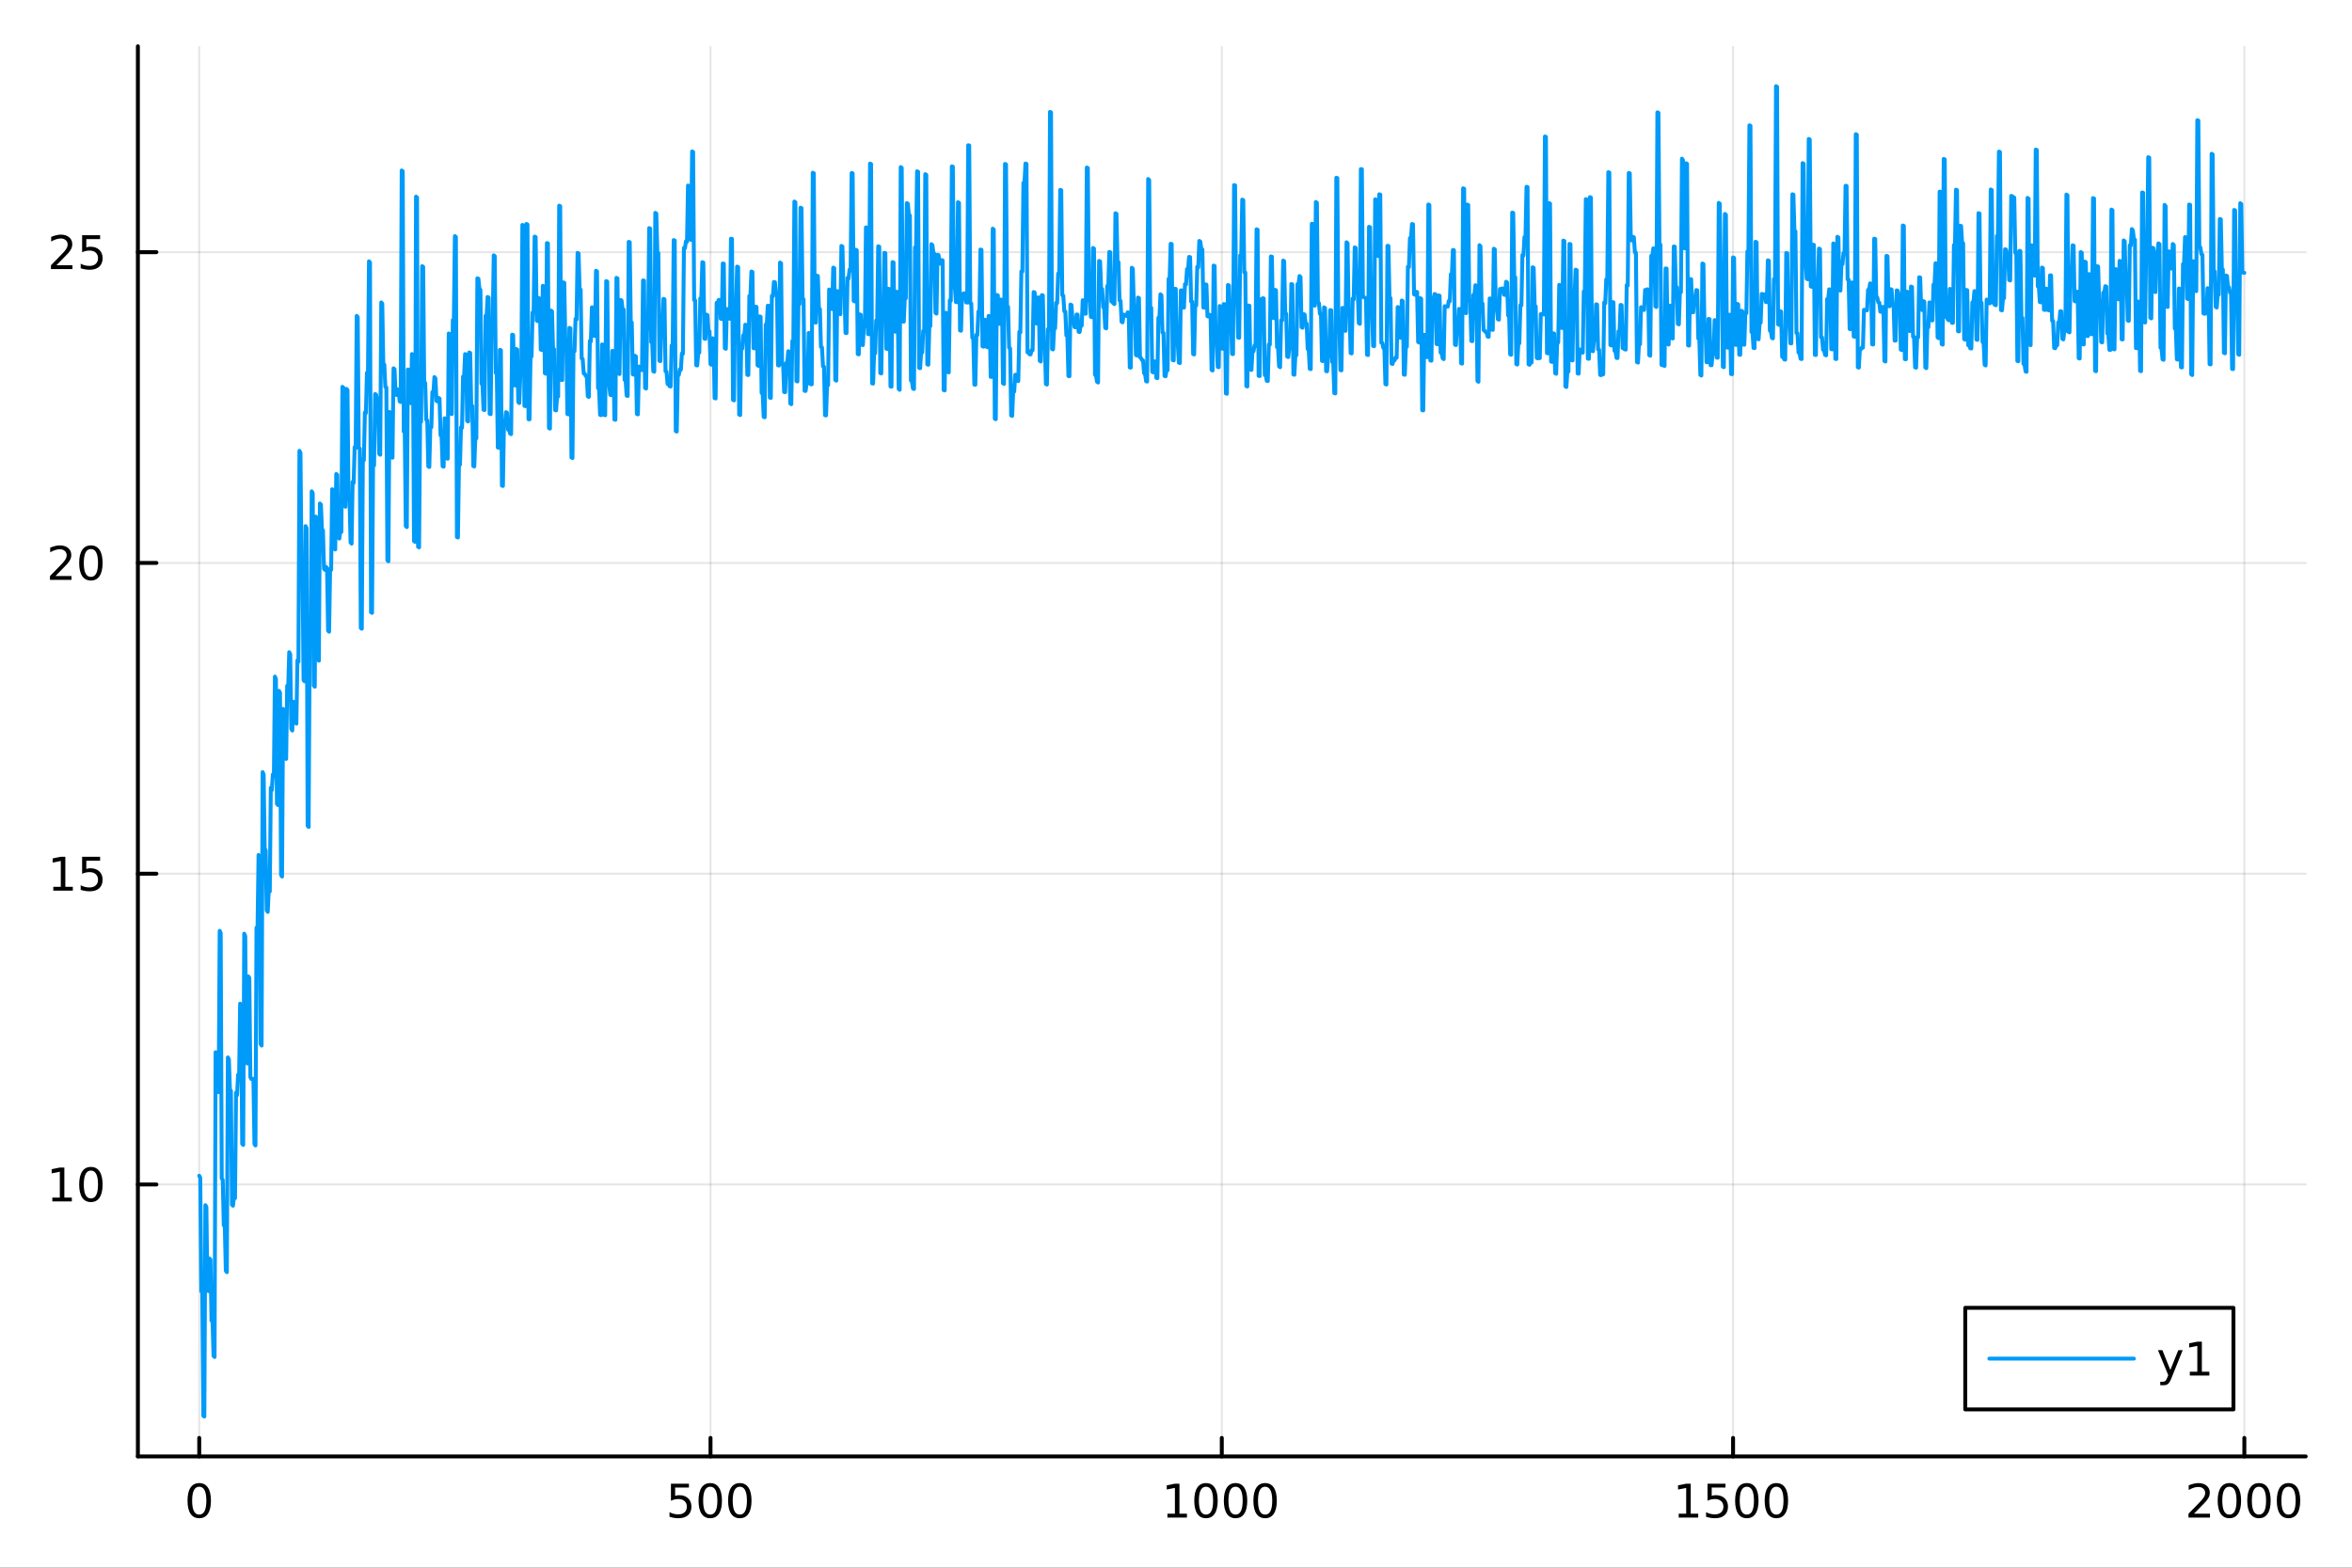 <?xml version="1.0" encoding="utf-8"?>
<svg xmlns="http://www.w3.org/2000/svg" xmlns:xlink="http://www.w3.org/1999/xlink" width="600" height="400" viewBox="0 0 2400 1600">
<rect x="0" y="0" width="2400" height="1600" fill="#333333" stroke="none"/>
<defs>
  <clipPath id="clip310">
    <rect x="0" y="0" width="2400" height="1600"/>
  </clipPath>
</defs>
<path clip-path="url(#clip310)" d="M0 1600 L2400 1600 L2400 0 L0 0  Z" fill="#ffffff" fill-rule="evenodd" fill-opacity="1"/>
<defs>
  <clipPath id="clip311">
    <rect x="480" y="0" width="1681" height="1600"/>
  </clipPath>
</defs>
<path clip-path="url(#clip310)" d="M140.696 1486.45 L2352.76 1486.45 L2352.76 47.244 L140.696 47.244  Z" fill="#ffffff" fill-rule="evenodd" fill-opacity="1"/>
<defs>
  <clipPath id="clip312">
    <rect x="140" y="47" width="2213" height="1440"/>
  </clipPath>
</defs>
<polyline clip-path="url(#clip312)" style="stroke:#000000; stroke-linecap:round; stroke-linejoin:round; stroke-width:2; stroke-opacity:0.1; fill:none" points="203.301,1486.45 203.301,47.244 "/>
<polyline clip-path="url(#clip312)" style="stroke:#000000; stroke-linecap:round; stroke-linejoin:round; stroke-width:2; stroke-opacity:0.1; fill:none" points="725.013,1486.45 725.013,47.244 "/>
<polyline clip-path="url(#clip312)" style="stroke:#000000; stroke-linecap:round; stroke-linejoin:round; stroke-width:2; stroke-opacity:0.1; fill:none" points="1246.73,1486.45 1246.73,47.244 "/>
<polyline clip-path="url(#clip312)" style="stroke:#000000; stroke-linecap:round; stroke-linejoin:round; stroke-width:2; stroke-opacity:0.1; fill:none" points="1768.44,1486.45 1768.44,47.244 "/>
<polyline clip-path="url(#clip312)" style="stroke:#000000; stroke-linecap:round; stroke-linejoin:round; stroke-width:2; stroke-opacity:0.1; fill:none" points="2290.15,1486.45 2290.15,47.244 "/>
<polyline clip-path="url(#clip310)" style="stroke:#000000; stroke-linecap:round; stroke-linejoin:round; stroke-width:4; stroke-opacity:1; fill:none" points="140.696,1486.45 2352.76,1486.45 "/>
<polyline clip-path="url(#clip310)" style="stroke:#000000; stroke-linecap:round; stroke-linejoin:round; stroke-width:4; stroke-opacity:1; fill:none" points="203.301,1486.45 203.301,1467.55 "/>
<polyline clip-path="url(#clip310)" style="stroke:#000000; stroke-linecap:round; stroke-linejoin:round; stroke-width:4; stroke-opacity:1; fill:none" points="725.013,1486.45 725.013,1467.55 "/>
<polyline clip-path="url(#clip310)" style="stroke:#000000; stroke-linecap:round; stroke-linejoin:round; stroke-width:4; stroke-opacity:1; fill:none" points="1246.73,1486.45 1246.73,1467.55 "/>
<polyline clip-path="url(#clip310)" style="stroke:#000000; stroke-linecap:round; stroke-linejoin:round; stroke-width:4; stroke-opacity:1; fill:none" points="1768.44,1486.45 1768.44,1467.55 "/>
<polyline clip-path="url(#clip310)" style="stroke:#000000; stroke-linecap:round; stroke-linejoin:round; stroke-width:4; stroke-opacity:1; fill:none" points="2290.15,1486.45 2290.15,1467.55 "/>
<path clip-path="url(#clip310)" d="M203.301 1517.37 Q199.69 1517.37 197.861 1520.93 Q196.056 1524.47 196.056 1531.6 Q196.056 1538.71 197.861 1542.27 Q199.69 1545.82 203.301 1545.82 Q206.935 1545.82 208.741 1542.27 Q210.57 1538.71 210.57 1531.6 Q210.57 1524.47 208.741 1520.93 Q206.935 1517.37 203.301 1517.37 M203.301 1513.66 Q209.111 1513.66 212.167 1518.27 Q215.245 1522.85 215.245 1531.6 Q215.245 1540.33 212.167 1544.94 Q209.111 1549.52 203.301 1549.52 Q197.491 1549.52 194.412 1544.94 Q191.357 1540.33 191.357 1531.6 Q191.357 1522.85 194.412 1518.27 Q197.491 1513.66 203.301 1513.66 Z" fill="#000000" fill-rule="nonzero" fill-opacity="1" /><path clip-path="url(#clip310)" d="M684.632 1514.29 L702.988 1514.29 L702.988 1518.22 L688.914 1518.22 L688.914 1526.7 Q689.933 1526.35 690.951 1526.19 Q691.97 1526 692.988 1526 Q698.775 1526 702.155 1529.17 Q705.534 1532.34 705.534 1537.76 Q705.534 1543.34 702.062 1546.44 Q698.59 1549.52 692.27 1549.52 Q690.095 1549.52 687.826 1549.15 Q685.581 1548.78 683.173 1548.04 L683.173 1543.34 Q685.257 1544.47 687.479 1545.03 Q689.701 1545.58 692.178 1545.58 Q696.183 1545.58 698.52 1543.48 Q700.858 1541.37 700.858 1537.76 Q700.858 1534.15 698.52 1532.04 Q696.183 1529.94 692.178 1529.94 Q690.303 1529.94 688.428 1530.35 Q686.576 1530.77 684.632 1531.65 L684.632 1514.29 Z" fill="#000000" fill-rule="nonzero" fill-opacity="1" /><path clip-path="url(#clip310)" d="M724.747 1517.37 Q721.136 1517.37 719.307 1520.93 Q717.502 1524.47 717.502 1531.6 Q717.502 1538.71 719.307 1542.27 Q721.136 1545.82 724.747 1545.82 Q728.381 1545.82 730.187 1542.27 Q732.016 1538.71 732.016 1531.6 Q732.016 1524.47 730.187 1520.93 Q728.381 1517.37 724.747 1517.37 M724.747 1513.66 Q730.557 1513.66 733.613 1518.27 Q736.692 1522.85 736.692 1531.6 Q736.692 1540.33 733.613 1544.94 Q730.557 1549.52 724.747 1549.52 Q718.937 1549.52 715.858 1544.94 Q712.803 1540.33 712.803 1531.6 Q712.803 1522.85 715.858 1518.27 Q718.937 1513.66 724.747 1513.66 Z" fill="#000000" fill-rule="nonzero" fill-opacity="1" /><path clip-path="url(#clip310)" d="M754.909 1517.37 Q751.298 1517.37 749.469 1520.93 Q747.664 1524.47 747.664 1531.6 Q747.664 1538.71 749.469 1542.27 Q751.298 1545.82 754.909 1545.82 Q758.543 1545.82 760.349 1542.27 Q762.178 1538.71 762.178 1531.6 Q762.178 1524.47 760.349 1520.93 Q758.543 1517.37 754.909 1517.37 M754.909 1513.66 Q760.719 1513.66 763.775 1518.27 Q766.853 1522.85 766.853 1531.6 Q766.853 1540.33 763.775 1544.94 Q760.719 1549.52 754.909 1549.52 Q749.099 1549.52 746.02 1544.94 Q742.965 1540.33 742.965 1531.6 Q742.965 1522.85 746.02 1518.27 Q749.099 1513.66 754.909 1513.66 Z" fill="#000000" fill-rule="nonzero" fill-opacity="1" /><path clip-path="url(#clip310)" d="M1191.25 1544.91 L1198.89 1544.91 L1198.89 1518.55 L1190.58 1520.21 L1190.58 1515.95 L1198.84 1514.29 L1203.52 1514.29 L1203.52 1544.91 L1211.16 1544.91 L1211.16 1548.85 L1191.25 1548.85 L1191.25 1544.91 Z" fill="#000000" fill-rule="nonzero" fill-opacity="1" /><path clip-path="url(#clip310)" d="M1230.6 1517.37 Q1226.99 1517.37 1225.16 1520.93 Q1223.36 1524.47 1223.36 1531.6 Q1223.36 1538.71 1225.16 1542.27 Q1226.99 1545.82 1230.6 1545.82 Q1234.24 1545.82 1236.04 1542.27 Q1237.87 1538.71 1237.87 1531.6 Q1237.87 1524.47 1236.04 1520.93 Q1234.24 1517.37 1230.6 1517.37 M1230.6 1513.66 Q1236.41 1513.66 1239.47 1518.27 Q1242.55 1522.85 1242.55 1531.6 Q1242.55 1540.33 1239.47 1544.94 Q1236.41 1549.52 1230.6 1549.52 Q1224.79 1549.52 1221.71 1544.94 Q1218.66 1540.33 1218.66 1531.6 Q1218.66 1522.85 1221.71 1518.27 Q1224.79 1513.66 1230.6 1513.66 Z" fill="#000000" fill-rule="nonzero" fill-opacity="1" /><path clip-path="url(#clip310)" d="M1260.77 1517.37 Q1257.15 1517.37 1255.33 1520.93 Q1253.52 1524.47 1253.52 1531.6 Q1253.52 1538.71 1255.33 1542.27 Q1257.15 1545.82 1260.77 1545.82 Q1264.4 1545.82 1266.2 1542.27 Q1268.03 1538.71 1268.03 1531.6 Q1268.03 1524.47 1266.2 1520.93 Q1264.4 1517.37 1260.77 1517.37 M1260.77 1513.66 Q1266.58 1513.66 1269.63 1518.27 Q1272.71 1522.85 1272.71 1531.6 Q1272.71 1540.33 1269.63 1544.94 Q1266.58 1549.52 1260.77 1549.52 Q1254.95 1549.52 1251.88 1544.94 Q1248.82 1540.33 1248.82 1531.6 Q1248.82 1522.85 1251.88 1518.27 Q1254.95 1513.66 1260.77 1513.66 Z" fill="#000000" fill-rule="nonzero" fill-opacity="1" /><path clip-path="url(#clip310)" d="M1290.93 1517.37 Q1287.32 1517.37 1285.49 1520.93 Q1283.68 1524.47 1283.68 1531.6 Q1283.68 1538.71 1285.49 1542.27 Q1287.32 1545.82 1290.93 1545.82 Q1294.56 1545.82 1296.37 1542.27 Q1298.2 1538.71 1298.2 1531.6 Q1298.2 1524.47 1296.37 1520.93 Q1294.56 1517.37 1290.93 1517.37 M1290.93 1513.66 Q1296.74 1513.66 1299.79 1518.27 Q1302.87 1522.85 1302.87 1531.6 Q1302.87 1540.33 1299.79 1544.94 Q1296.74 1549.52 1290.93 1549.52 Q1285.12 1549.52 1282.04 1544.94 Q1278.98 1540.33 1278.98 1531.6 Q1278.98 1522.85 1282.04 1518.27 Q1285.12 1513.66 1290.93 1513.66 Z" fill="#000000" fill-rule="nonzero" fill-opacity="1" /><path clip-path="url(#clip310)" d="M1712.96 1544.91 L1720.6 1544.91 L1720.6 1518.55 L1712.29 1520.21 L1712.29 1515.95 L1720.56 1514.29 L1725.23 1514.29 L1725.23 1544.91 L1732.87 1544.91 L1732.87 1548.85 L1712.96 1548.85 L1712.96 1544.91 Z" fill="#000000" fill-rule="nonzero" fill-opacity="1" /><path clip-path="url(#clip310)" d="M1742.36 1514.29 L1760.72 1514.29 L1760.72 1518.22 L1746.64 1518.22 L1746.64 1526.7 Q1747.66 1526.35 1748.68 1526.19 Q1749.7 1526 1750.72 1526 Q1756.51 1526 1759.88 1529.17 Q1763.26 1532.34 1763.26 1537.76 Q1763.26 1543.34 1759.79 1546.44 Q1756.32 1549.52 1750 1549.52 Q1747.82 1549.52 1745.56 1549.15 Q1743.31 1548.78 1740.9 1548.04 L1740.9 1543.34 Q1742.99 1544.47 1745.21 1545.03 Q1747.43 1545.58 1749.91 1545.58 Q1753.91 1545.58 1756.25 1543.48 Q1758.59 1541.37 1758.59 1537.76 Q1758.59 1534.15 1756.25 1532.04 Q1753.91 1529.94 1749.91 1529.94 Q1748.03 1529.94 1746.16 1530.35 Q1744.31 1530.77 1742.36 1531.65 L1742.36 1514.29 Z" fill="#000000" fill-rule="nonzero" fill-opacity="1" /><path clip-path="url(#clip310)" d="M1782.48 1517.37 Q1778.87 1517.37 1777.04 1520.93 Q1775.23 1524.47 1775.23 1531.6 Q1775.23 1538.71 1777.04 1542.27 Q1778.87 1545.82 1782.48 1545.82 Q1786.11 1545.82 1787.92 1542.27 Q1789.75 1538.71 1789.75 1531.6 Q1789.75 1524.47 1787.92 1520.93 Q1786.11 1517.37 1782.48 1517.37 M1782.48 1513.66 Q1788.29 1513.66 1791.34 1518.27 Q1794.42 1522.85 1794.42 1531.6 Q1794.42 1540.33 1791.34 1544.94 Q1788.29 1549.52 1782.48 1549.52 Q1776.67 1549.52 1773.59 1544.94 Q1770.53 1540.33 1770.53 1531.6 Q1770.53 1522.85 1773.59 1518.27 Q1776.67 1513.66 1782.48 1513.66 Z" fill="#000000" fill-rule="nonzero" fill-opacity="1" /><path clip-path="url(#clip310)" d="M1812.64 1517.37 Q1809.03 1517.37 1807.2 1520.93 Q1805.39 1524.47 1805.39 1531.6 Q1805.39 1538.71 1807.2 1542.27 Q1809.03 1545.82 1812.64 1545.82 Q1816.27 1545.82 1818.08 1542.27 Q1819.91 1538.71 1819.91 1531.6 Q1819.91 1524.47 1818.08 1520.93 Q1816.27 1517.37 1812.64 1517.37 M1812.64 1513.66 Q1818.45 1513.66 1821.5 1518.27 Q1824.58 1522.85 1824.58 1531.6 Q1824.58 1540.33 1821.5 1544.94 Q1818.45 1549.52 1812.64 1549.52 Q1806.83 1549.52 1803.75 1544.94 Q1800.69 1540.33 1800.69 1531.6 Q1800.69 1522.85 1803.75 1518.27 Q1806.83 1513.66 1812.64 1513.66 Z" fill="#000000" fill-rule="nonzero" fill-opacity="1" /><path clip-path="url(#clip310)" d="M2238.76 1544.91 L2255.08 1544.91 L2255.08 1548.85 L2233.14 1548.85 L2233.14 1544.91 Q2235.8 1542.16 2240.38 1537.53 Q2244.99 1532.88 2246.17 1531.53 Q2248.41 1529.01 2249.29 1527.27 Q2250.2 1525.51 2250.2 1523.82 Q2250.2 1521.07 2248.25 1519.33 Q2246.33 1517.6 2243.23 1517.6 Q2241.03 1517.6 2238.58 1518.36 Q2236.15 1519.13 2233.37 1520.68 L2233.37 1515.95 Q2236.19 1514.82 2238.65 1514.24 Q2241.1 1513.66 2243.14 1513.66 Q2248.51 1513.66 2251.7 1516.35 Q2254.9 1519.03 2254.9 1523.52 Q2254.9 1525.65 2254.09 1527.57 Q2253.3 1529.47 2251.19 1532.07 Q2250.61 1532.74 2247.51 1535.95 Q2244.41 1539.15 2238.76 1544.91 Z" fill="#000000" fill-rule="nonzero" fill-opacity="1" /><path clip-path="url(#clip310)" d="M2274.9 1517.37 Q2271.28 1517.37 2269.46 1520.93 Q2267.65 1524.47 2267.65 1531.6 Q2267.65 1538.71 2269.46 1542.27 Q2271.28 1545.82 2274.9 1545.82 Q2278.53 1545.82 2280.34 1542.27 Q2282.16 1538.71 2282.16 1531.6 Q2282.16 1524.47 2280.34 1520.93 Q2278.53 1517.37 2274.9 1517.37 M2274.9 1513.66 Q2280.71 1513.66 2283.76 1518.27 Q2286.84 1522.85 2286.84 1531.6 Q2286.84 1540.33 2283.76 1544.94 Q2280.71 1549.52 2274.9 1549.52 Q2269.09 1549.52 2266.01 1544.94 Q2262.95 1540.33 2262.95 1531.6 Q2262.95 1522.85 2266.01 1518.27 Q2269.09 1513.66 2274.9 1513.66 Z" fill="#000000" fill-rule="nonzero" fill-opacity="1" /><path clip-path="url(#clip310)" d="M2305.06 1517.37 Q2301.45 1517.37 2299.62 1520.93 Q2297.81 1524.47 2297.81 1531.6 Q2297.81 1538.71 2299.62 1542.27 Q2301.45 1545.82 2305.06 1545.82 Q2308.69 1545.82 2310.5 1542.27 Q2312.33 1538.71 2312.33 1531.6 Q2312.33 1524.47 2310.5 1520.93 Q2308.69 1517.37 2305.06 1517.37 M2305.06 1513.66 Q2310.87 1513.66 2313.92 1518.27 Q2317 1522.85 2317 1531.6 Q2317 1540.33 2313.92 1544.94 Q2310.87 1549.52 2305.06 1549.52 Q2299.25 1549.52 2296.17 1544.94 Q2293.11 1540.33 2293.11 1531.6 Q2293.11 1522.85 2296.17 1518.27 Q2299.25 1513.66 2305.06 1513.66 Z" fill="#000000" fill-rule="nonzero" fill-opacity="1" /><path clip-path="url(#clip310)" d="M2335.22 1517.37 Q2331.61 1517.37 2329.78 1520.93 Q2327.97 1524.47 2327.97 1531.6 Q2327.97 1538.71 2329.78 1542.27 Q2331.61 1545.82 2335.22 1545.82 Q2338.85 1545.82 2340.66 1542.27 Q2342.49 1538.71 2342.49 1531.6 Q2342.49 1524.47 2340.66 1520.93 Q2338.85 1517.37 2335.22 1517.37 M2335.22 1513.66 Q2341.03 1513.66 2344.09 1518.27 Q2347.16 1522.85 2347.16 1531.6 Q2347.16 1540.33 2344.09 1544.94 Q2341.03 1549.52 2335.22 1549.52 Q2329.41 1549.52 2326.33 1544.94 Q2323.28 1540.33 2323.28 1531.6 Q2323.28 1522.85 2326.33 1518.27 Q2329.41 1513.66 2335.22 1513.66 Z" fill="#000000" fill-rule="nonzero" fill-opacity="1" /><polyline clip-path="url(#clip312)" style="stroke:#000000; stroke-linecap:round; stroke-linejoin:round; stroke-width:2; stroke-opacity:0.1; fill:none" points="140.696,1208.9 2352.76,1208.9 "/>
<polyline clip-path="url(#clip312)" style="stroke:#000000; stroke-linecap:round; stroke-linejoin:round; stroke-width:2; stroke-opacity:0.1; fill:none" points="140.696,891.718 2352.76,891.718 "/>
<polyline clip-path="url(#clip312)" style="stroke:#000000; stroke-linecap:round; stroke-linejoin:round; stroke-width:2; stroke-opacity:0.1; fill:none" points="140.696,574.541 2352.76,574.541 "/>
<polyline clip-path="url(#clip312)" style="stroke:#000000; stroke-linecap:round; stroke-linejoin:round; stroke-width:2; stroke-opacity:0.1; fill:none" points="140.696,257.363 2352.76,257.363 "/>
<polyline clip-path="url(#clip310)" style="stroke:#000000; stroke-linecap:round; stroke-linejoin:round; stroke-width:4; stroke-opacity:1; fill:none" points="140.696,1486.45 140.696,47.244 "/>
<polyline clip-path="url(#clip310)" style="stroke:#000000; stroke-linecap:round; stroke-linejoin:round; stroke-width:4; stroke-opacity:1; fill:none" points="140.696,1208.9 159.593,1208.9 "/>
<polyline clip-path="url(#clip310)" style="stroke:#000000; stroke-linecap:round; stroke-linejoin:round; stroke-width:4; stroke-opacity:1; fill:none" points="140.696,891.718 159.593,891.718 "/>
<polyline clip-path="url(#clip310)" style="stroke:#000000; stroke-linecap:round; stroke-linejoin:round; stroke-width:4; stroke-opacity:1; fill:none" points="140.696,574.541 159.593,574.541 "/>
<polyline clip-path="url(#clip310)" style="stroke:#000000; stroke-linecap:round; stroke-linejoin:round; stroke-width:4; stroke-opacity:1; fill:none" points="140.696,257.363 159.593,257.363 "/>
<path clip-path="url(#clip310)" d="M53.4 1222.24 L61.038 1222.24 L61.038 1195.88 L52.728 1197.54 L52.728 1193.28 L60.992 1191.62 L65.668 1191.62 L65.668 1222.24 L73.307 1222.24 L73.307 1226.18 L53.4 1226.18 L53.4 1222.24 Z" fill="#000000" fill-rule="nonzero" fill-opacity="1" /><path clip-path="url(#clip310)" d="M92.751 1194.7 Q89.14 1194.7 87.311 1198.26 Q85.506 1201.8 85.506 1208.93 Q85.506 1216.04 87.311 1219.6 Q89.14 1223.14 92.751 1223.14 Q96.385 1223.14 98.191 1219.6 Q100.02 1216.04 100.02 1208.93 Q100.02 1201.8 98.191 1198.26 Q96.385 1194.7 92.751 1194.7 M92.751 1190.99 Q98.561 1190.99 101.617 1195.6 Q104.696 1200.18 104.696 1208.93 Q104.696 1217.66 101.617 1222.26 Q98.561 1226.85 92.751 1226.85 Q86.941 1226.85 83.862 1222.26 Q80.807 1217.66 80.807 1208.93 Q80.807 1200.18 83.862 1195.6 Q86.941 1190.99 92.751 1190.99 Z" fill="#000000" fill-rule="nonzero" fill-opacity="1" /><path clip-path="url(#clip310)" d="M54.395 905.063 L62.034 905.063 L62.034 878.698 L53.724 880.364 L53.724 876.105 L61.987 874.438 L66.663 874.438 L66.663 905.063 L74.302 905.063 L74.302 908.998 L54.395 908.998 L54.395 905.063 Z" fill="#000000" fill-rule="nonzero" fill-opacity="1" /><path clip-path="url(#clip310)" d="M83.793 874.438 L102.149 874.438 L102.149 878.374 L88.075 878.374 L88.075 886.846 Q89.094 886.499 90.112 886.337 Q91.131 886.151 92.149 886.151 Q97.936 886.151 101.316 889.323 Q104.696 892.494 104.696 897.911 Q104.696 903.489 101.223 906.591 Q97.751 909.67 91.432 909.67 Q89.256 909.67 86.987 909.299 Q84.742 908.929 82.335 908.188 L82.335 903.489 Q84.418 904.623 86.64 905.179 Q88.862 905.735 91.339 905.735 Q95.344 905.735 97.682 903.628 Q100.02 901.522 100.02 897.911 Q100.02 894.299 97.682 892.193 Q95.344 890.087 91.339 890.087 Q89.464 890.087 87.589 890.503 Q85.737 890.92 83.793 891.799 L83.793 874.438 Z" fill="#000000" fill-rule="nonzero" fill-opacity="1" /><path clip-path="url(#clip310)" d="M56.617 587.885 L72.936 587.885 L72.936 591.821 L50.992 591.821 L50.992 587.885 Q53.654 585.131 58.237 580.501 Q62.844 575.848 64.025 574.506 Q66.27 571.983 67.149 570.247 Q68.052 568.487 68.052 566.798 Q68.052 564.043 66.108 562.307 Q64.186 560.571 61.085 560.571 Q58.886 560.571 56.432 561.335 Q54.001 562.098 51.224 563.649 L51.224 558.927 Q54.048 557.793 56.501 557.214 Q58.955 556.636 60.992 556.636 Q66.362 556.636 69.557 559.321 Q72.751 562.006 72.751 566.497 Q72.751 568.626 71.941 570.547 Q71.154 572.446 69.048 575.038 Q68.469 575.709 65.367 578.927 Q62.265 582.122 56.617 587.885 Z" fill="#000000" fill-rule="nonzero" fill-opacity="1" /><path clip-path="url(#clip310)" d="M92.751 560.339 Q89.14 560.339 87.311 563.904 Q85.506 567.446 85.506 574.575 Q85.506 581.682 87.311 585.246 Q89.14 588.788 92.751 588.788 Q96.385 588.788 98.191 585.246 Q100.02 581.682 100.02 574.575 Q100.02 567.446 98.191 563.904 Q96.385 560.339 92.751 560.339 M92.751 556.636 Q98.561 556.636 101.617 561.242 Q104.696 565.825 104.696 574.575 Q104.696 583.302 101.617 587.909 Q98.561 592.492 92.751 592.492 Q86.941 592.492 83.862 587.909 Q80.807 583.302 80.807 574.575 Q80.807 565.825 83.862 561.242 Q86.941 556.636 92.751 556.636 Z" fill="#000000" fill-rule="nonzero" fill-opacity="1" /><path clip-path="url(#clip310)" d="M57.612 270.707 L73.932 270.707 L73.932 274.643 L51.987 274.643 L51.987 270.707 Q54.65 267.953 59.233 263.323 Q63.839 258.67 65.02 257.328 Q67.265 254.805 68.145 253.069 Q69.048 251.309 69.048 249.62 Q69.048 246.865 67.103 245.129 Q65.182 243.393 62.08 243.393 Q59.881 243.393 57.427 244.157 Q54.997 244.921 52.219 246.471 L52.219 241.749 Q55.043 240.615 57.497 240.036 Q59.95 239.458 61.987 239.458 Q67.358 239.458 70.552 242.143 Q73.747 244.828 73.747 249.319 Q73.747 251.448 72.936 253.37 Q72.149 255.268 70.043 257.86 Q69.464 258.532 66.362 261.749 Q63.261 264.944 57.612 270.707 Z" fill="#000000" fill-rule="nonzero" fill-opacity="1" /><path clip-path="url(#clip310)" d="M83.793 240.083 L102.149 240.083 L102.149 244.018 L88.075 244.018 L88.075 252.49 Q89.094 252.143 90.112 251.981 Q91.131 251.795 92.149 251.795 Q97.936 251.795 101.316 254.967 Q104.696 258.138 104.696 263.555 Q104.696 269.133 101.223 272.235 Q97.751 275.314 91.432 275.314 Q89.256 275.314 86.987 274.944 Q84.742 274.573 82.335 273.832 L82.335 269.133 Q84.418 270.268 86.64 270.823 Q88.862 271.379 91.339 271.379 Q95.344 271.379 97.682 269.272 Q100.02 267.166 100.02 263.555 Q100.02 259.944 97.682 257.837 Q95.344 255.731 91.339 255.731 Q89.464 255.731 87.589 256.147 Q85.737 256.564 83.793 257.444 L83.793 240.083 Z" fill="#000000" fill-rule="nonzero" fill-opacity="1" /><polyline clip-path="url(#clip312)" style="stroke:#009af9; stroke-linecap:round; stroke-linejoin:round; stroke-width:4; stroke-opacity:1; fill:none" points="203.301,1200.02 204.344,1202.04 205.388,1317.87 206.431,1318.82 207.475,1445.04 208.518,1445.72 209.562,1230.06 210.605,1231.71 211.648,1316.83 212.692,1317.78 213.735,1284.42 214.779,1285.65 215.822,1347.81 216.866,1348.74 217.909,1383.85 218.952,1384.94 219.996,1073.92 221.039,1076.25 222.083,1112.79 223.126,1114.74 224.17,950.062 225.213,952.401 226.256,1202.71 227.3,1204.25 228.343,1250.6 229.387,1251.59 230.43,1296.95 231.473,1298.38 232.517,1079.23 233.56,1081.1 234.604,1111.76 235.647,1113.35 236.691,1229.49 237.734,1230.55 238.777,1221.26 239.821,1222.86 240.864,1115.07 241.908,1117.59 242.951,1096.97 243.995,1098.95 245.038,1024.34 246.081,1026.69 247.125,1167.38 248.168,1168.53 249.212,952.958 250.255,955.529 251.299,1083.31 252.342,1085.44 253.385,996.514 254.429,998.239 255.472,1099.46 256.516,1101.27 257.559,1100.91 258.603,1102.58 259.646,1167.65 260.689,1169.09 261.733,946.806 262.776,948.731 263.82,872.628 264.863,874.741 265.907,1065.53 266.95,1067.05 267.993,788.023 269.037,790.636 270.08,865.633 271.124,867.948 272.167,929.241 273.21,930.689 274.254,908.156 275.297,909.848 276.341,803.999 277.384,806.441 278.428,790.398 279.471,792.376 280.514,690.575 281.558,693.039 282.601,820.269 283.645,821.664 284.688,705.147 285.732,707.041 286.775,892.961 287.818,894.59 288.862,723.534 289.905,725.447 290.949,772.97 291.992,774.545 293.036,699.854 294.079,701.652 295.122,665.64 296.166,667.776 297.209,743.683 298.253,745.584 299.296,716.161 300.34,717.553 301.383,737.013 302.426,738.593 303.47,673.943 304.513,675.489 305.557,460.121 306.6,462.054 307.643,571.849 308.687,573.855 309.73,693.929 310.774,695.346 311.817,536.997 312.861,538.925 313.904,842.755 314.947,844.011 315.991,653.068 317.034,654.333 318.078,501.461 319.121,503.433 320.165,699.664 321.208,700.883 322.251,527.305 323.295,528.72 324.338,672.682 325.382,674.311 326.425,513.889 327.469,515.041 328.512,540.155 329.555,541.355 330.599,580.477 331.642,581.639 332.686,578.546 333.729,579.915 334.773,643.587 335.816,644.738 336.859,580.698 337.903,581.591 338.946,499.354 339.99,500.166 341.033,559.937 342.077,560.796 343.12,483.78 344.163,484.758 345.207,548.363 346.25,549.667 347.294,542.224 348.337,542.92 349.38,394.815 350.424,395.78 351.467,516.349 352.511,517.224 353.554,396.895 354.598,398.139 355.641,509.869 356.684,510.709 357.728,553.662 358.771,554.85 359.815,491.868 360.858,492.904 361.902,456.237 362.945,457.361 363.988,322.408 365.032,323.665 366.075,457.066 367.119,457.868 368.162,641.019 369.206,641.695 370.249,468.664 371.292,469.741 372.336,420.892 373.379,421.511 374.423,380.443 375.466,381.399 376.51,266.711 377.553,267.921 378.596,624.831 379.64,625.48 380.683,474.229 381.727,474.923 382.77,402.138 383.813,402.831 384.857,408.059 385.9,408.99 386.944,463.22 387.987,464.129 389.031,308.657 390.074,309.881 391.117,370.794 392.161,372.123 393.204,394.883 394.248,395.449 395.291,571.93 396.335,572.862 397.378,420.48 398.421,421.976 399.465,466.646 400.508,467.116 401.552,375.912 402.595,376.724 403.639,402.699 404.682,403.065 405.725,397.334 406.769,398.073 407.812,409.633 408.856,410.256 409.899,173.989 410.943,174.809 411.986,440.354 413.029,441.32 414.073,536.926 415.116,537.981 416.16,377.108 417.203,377.599 418.247,410.867 419.29,411.555 420.333,361.35 421.377,362.015 422.42,552.145 423.464,552.986 424.507,200.705 425.55,201.568 426.594,557.981 427.637,558.658 428.681,430.029 429.724,430.406 430.768,271.657 431.811,272.354 432.854,390.41 433.898,390.884 434.941,428.435 435.985,429.119 437.028,475.953 438.072,476.629 439.115,435.656 440.158,436.096 441.202,400.242 442.245,401.009 443.289,384.842 444.332,386.263 445.376,409.102 446.419,409.653 447.462,406.141 448.506,406.796 449.549,444.306 450.593,444.923 451.636,475.842 452.68,476.273 453.723,426.903 454.766,427.419 455.81,467.649 456.853,468.187 457.897,340.362 458.94,341.03 459.984,422.061 461.027,422.614 462.07,326.675 463.114,327.351 464.157,241.024 465.201,241.826 466.244,548.081 467.287,548.586 468.331,473.829 469.374,474.28 470.418,436.083 471.461,436.571 472.505,384.243 473.548,384.822 474.591,361.397 475.635,361.928 476.678,429.555 477.722,430.167 478.765,359.756 479.809,360.244 480.852,414.02 481.895,414.328 482.939,475.667 483.982,476.074 485.026,446.563 486.069,447.431 487.113,284.064 488.156,284.452 489.199,294.617 490.243,295.898 491.286,391.645 492.33,392.081 493.373,418.15 494.417,418.526 495.46,322.221 496.503,323.423 497.547,303.101 498.59,303.643 499.634,422.298 500.677,422.693 501.72,326.059 502.764,326.955 503.807,260.596 504.851,261.371 505.894,380.566 506.938,380.891 507.981,456.766 509.024,457.035 510.068,357.072 511.111,357.4 512.155,495.632 513.198,495.967 514.242,431.985 515.285,432.594 516.328,420.646 517.372,421.341 518.415,438.498 519.459,438.978 520.502,442.491 521.546,443.108 522.589,341.588 523.632,341.919 524.676,392.958 525.719,393.476 526.763,356.2 527.806,356.756 528.85,410.226 529.893,411.355 530.936,382.331 531.98,383.132 533.023,229.567 534.067,230.018 535.11,414.156 536.154,414.581 537.197,228.555 538.24,229.108 539.284,427.858 540.327,428.005 541.371,363.322 542.414,363.854 543.457,318.932 544.501,319.215 545.544,241.487 546.588,241.968 547.631,327.181 548.675,327.73 549.718,304.138 550.761,305.073 551.805,356.752 552.848,357.264 553.892,291.695 554.935,292.418 555.979,380.925 557.022,381.453 558.065,248.096 559.109,248.369 560.152,436.845 561.196,437.421 562.239,317.012 563.283,317.793 564.326,356.153 565.369,356.329 566.413,418.606 567.456,418.851 568.5,404.113 569.543,404.746 570.587,209.924 571.63,210.423 572.673,387.703 573.717,387.881 574.76,288.195 575.804,288.678 576.847,346.81 577.89,347.184 578.934,422.528 579.977,422.95 581.021,334.617 582.064,335.107 583.108,466.862 584.151,467.468 585.194,357.716 586.238,358.498 587.281,325.426 588.325,326.051 589.368,258.087 590.412,258.761 591.455,295.307 592.498,295.585 593.542,365.809 594.585,366.428 595.629,381.098 596.672,381.437 597.716,383.754 598.759,384.131 599.802,404.501 600.846,405.09 601.889,347.937 602.933,348.482 603.976,313.668 605.02,314.403 606.063,342.688 607.106,342.916 608.15,276.386 609.193,276.865 610.237,396.169 611.28,396.744 612.324,423.395 613.367,423.722 614.41,351.533 615.454,351.835 616.497,423.514 617.541,423.821 618.584,286.927 619.627,287.398 620.671,392.73 621.714,393.153 622.758,402.989 623.801,403.274 624.845,358.116 625.888,358.287 626.931,428.232 627.975,428.399 629.018,283.574 630.062,284.13 631.105,380.759 632.149,381.762 633.192,306.147 634.235,306.664 635.279,315.496 636.322,315.884 637.366,387.719 638.409,388.243 639.453,403.796 640.496,404.124 641.539,246.858 642.583,247.175 643.626,328.457 644.67,329.166 645.713,382.05 646.757,382.416 647.8,363.066 648.843,363.739 649.887,422.51 650.93,422.937 651.974,374.123 653.017,374.439 654.06,377.128 655.104,377.821 656.147,286.246 657.191,286.473 658.234,395.941 659.278,396.598 660.321,335.061 661.364,335.488 662.408,232.826 663.451,233.255 664.495,349.098 665.538,349.709 666.582,378.907 667.625,379.398 668.668,217.269 669.712,217.903 670.755,257.307 671.799,258.241 672.842,368.211 673.886,368.552 674.929,332.019 675.972,332.427 677.016,305.011 678.059,305.528 679.103,378.895 680.146,379.354 681.19,391.908 682.233,392.171 683.276,394.153 684.32,394.533 685.363,352.534 686.407,352.762 687.45,245.013 688.494,245.479 689.537,439.984 690.58,440.466 691.624,381.953 692.667,382.696 693.711,376.867 694.754,377.379 695.797,360.75 696.841,361.028 697.884,253.134 698.928,253.288 699.971,246.2 701.015,246.769 702.058,189.359 703.101,190.079 704.145,244.373 705.188,244.869 706.232,154.546 707.275,155.089 708.319,306.263 709.362,306.555 710.405,372.697 711.449,372.992 712.492,359.587 713.536,359.978 714.579,304.531 715.623,304.744 716.666,267.587 717.709,268.034 718.753,345.606 719.796,345.898 720.84,321.064 721.883,321.623 722.927,337.983 723.97,338.284 725.013,371.692 726.057,372.251 727.1,345.282 728.144,345.8 729.187,406.309 730.23,406.68 731.274,308.991 732.317,309.25 733.361,306.059 734.404,306.327 735.448,325.293 736.491,325.669 737.534,268.895 738.578,269.147 739.621,355.528 740.665,355.943 741.708,315.343 742.752,315.743 743.795,325.032 744.838,325.359 745.882,243.646 746.925,243.816 747.969,408.117 749.012,408.635 750.056,313.721 751.099,314.548 752.142,272.099 753.186,272.566 754.229,423.135 755.273,423.63 756.316,355.082 757.36,355.792 758.403,342.207 759.446,342.459 760.49,331.362 761.533,331.727 762.577,382.55 763.62,382.751 764.664,302.055 765.707,302.547 766.75,277.14 767.794,277.586 768.837,355.291 769.881,355.515 770.924,312.958 771.967,313.25 773.011,372.785 774.054,373.464 775.098,322.963 776.141,323.304 777.185,401.101 778.228,401.383 779.271,425.452 780.315,425.887 781.358,331.204 782.402,331.529 783.445,311.989 784.489,312.169 785.532,405.829 786.575,406.111 787.619,301.98 788.662,302.363 789.706,287.791 790.749,288.009 791.793,299.63 792.836,299.775 793.879,372.744 794.923,373.078 795.966,267.991 797.01,268.689 798.053,371.494 799.097,371.835 800.14,400.1 801.183,400.278 802.227,370.435 803.27,370.832 804.314,358.482 805.357,358.903 806.401,411.779 807.444,412.534 808.487,348.082 809.531,348.547 810.574,205.731 811.618,206.448 812.661,388.941 813.704,389.338 814.748,309.968 815.791,310.368 816.835,211.962 817.878,212.458 818.922,304.802 819.965,305.449 821.008,398.848 822.052,399.014 823.095,391.041 824.139,391.534 825.182,339.839 826.226,340.326 827.269,392.137 828.312,392.262 829.356,176.327 830.399,176.816 831.443,328.915 832.486,329.294 833.53,281.365 834.573,281.718 835.616,314.914 836.66,315.45 837.703,354.017 838.747,354.551 839.79,373.879 840.834,374.33 841.877,423.77 842.92,423.972 843.964,392.733 845.007,393.205 846.051,295.463 847.094,296.056 848.137,314.923 849.181,315.468 850.224,273.126 851.268,273.63 852.311,387.792 853.355,388.511 854.398,297.059 855.441,297.68 856.485,320.031 857.528,320.686 858.572,250.988 859.615,251.623 860.659,295.026 861.702,295.632 862.745,339.742 863.789,339.981 864.832,283.631 865.876,284.422 866.919,275.054 867.963,275.852 869.006,176.582 870.049,176.909 871.093,307.03 872.136,307.667 873.18,254.901 874.223,255.382 875.267,361.313 876.31,361.711 877.353,320.843 878.397,321.32 879.44,351.809 880.484,352.202 881.527,332.169 882.571,332.769 883.614,232.055 884.657,232.458 885.701,340.915 886.744,341.144 887.788,166.95 888.831,167.418 889.874,391.264 890.918,391.494 891.961,360.294 893.005,360.612 894.048,327.148 895.092,327.597 896.135,251.389 897.178,251.782 898.222,380.801 899.265,381.139 900.309,319.841 901.352,320.099 902.396,258.064 903.439,258.326 904.482,355.944 905.526,356.161 906.569,294.745 907.613,295.05 908.656,394.394 909.7,394.717 910.743,267.499 911.786,267.921 912.83,338.292 913.873,338.552 914.917,297.825 915.96,298.034 917.004,396.91 918.047,397.844 919.09,170.551 920.134,171.317 921.177,328.107 922.221,328.3 923.264,304.049 924.307,304.401 925.351,207.275 926.394,208.002 927.438,219.548 928.481,219.873 929.525,388.376 930.568,388.835 931.611,396.562 932.655,397.02 933.698,252.399 934.742,252.799 935.785,174.872 936.829,175.308 937.872,375.458 938.915,375.779 939.959,359.208 941.002,359.856 942.046,337.815 943.089,337.998 944.133,177.798 945.176,178.447 946.219,371.862 947.263,372.269 948.306,332.34 949.35,332.707 950.393,249.217 951.437,250.225 952.48,258.439 953.523,259.05 954.567,319.321 955.61,320.078 956.654,260.073 957.697,260.329 958.741,268.756 959.784,269.157 960.827,265.372 961.871,265.769 962.914,398.117 963.958,398.46 965.001,319.257 966.044,319.455 967.088,379.544 968.131,380.091 969.175,306.484 970.218,307.003 971.262,169.848 972.305,170.102 973.348,293.313 974.392,293.635 975.435,308.276 976.479,308.441 977.522,206.368 978.566,207 979.609,337.266 980.652,337.518 981.696,300.124 982.739,300.574 983.783,299.305 984.826,299.465 985.87,308.617 986.913,308.794 987.956,148.239 989,148.46 990.043,309.483 991.087,309.758 992.13,344.612 993.174,344.953 994.217,392.51 995.26,392.693 996.304,341.75 997.347,342.004 998.391,317.901 999.434,318.176 1000.48,254.676 1001.52,254.977 1002.56,353.487 1003.61,353.814 1004.65,326.31 1005.69,326.503 1006.74,353.915 1007.78,354.435 1008.82,322.449 1009.87,322.806 1010.91,384.599 1011.96,384.755 1013,233.392 1014.04,234.413 1015.09,427.327 1016.13,427.816 1017.17,301.063 1018.22,301.467 1019.26,330.442 1020.3,330.55 1021.35,305.716 1022.39,306.26 1023.43,391.239 1024.48,391.842 1025.52,167.331 1026.56,167.754 1027.61,312.497 1028.65,313.232 1029.69,354.821 1030.74,355.641 1031.78,424.058 1032.82,424.439 1033.87,399.182 1034.91,399.667 1035.95,382.479 1037,382.654 1038.04,388.547 1039.08,388.903 1040.13,338.665 1041.17,339.25 1042.21,276.941 1043.26,277.12 1044.3,186.543 1045.34,187.857 1046.39,166.901 1047.43,167.268 1048.48,359.639 1049.52,359.914 1050.56,361.584 1051.61,361.713 1052.65,357.313 1053.69,357.491 1054.74,298.072 1055.78,298.552 1056.82,329.811 1057.87,330.247 1058.91,303.584 1059.95,303.666 1061,368.282 1062.04,368.938 1063.08,301.227 1064.13,301.487 1065.17,353.764 1066.21,354.046 1067.26,391.981 1068.3,392.485 1069.34,335.906 1070.39,336.419 1071.43,114.203 1072.47,114.73 1073.52,356.198 1074.56,356.616 1075.6,335.004 1076.65,335.089 1077.69,308.993 1078.73,309.28 1079.78,279.206 1080.82,279.868 1081.86,193.769 1082.91,194.11 1083.95,301.202 1084.99,301.784 1086.04,317.698 1087.08,318.025 1088.13,342.348 1089.17,342.755 1090.21,383.72 1091.26,384.008 1092.3,310.85 1093.34,311.336 1094.39,325.997 1095.43,326.534 1096.47,333.823 1097.52,334.098 1098.56,320.965 1099.6,321.173 1100.65,338.623 1101.69,338.83 1102.73,331.804 1103.78,332.351 1104.82,306.455 1105.86,306.6 1106.91,319.998 1107.95,320.221 1108.99,170.968 1110.04,171.513 1111.08,306.59 1112.12,306.802 1113.17,323.374 1114.21,323.733 1115.25,253.081 1116.3,253.746 1117.34,382.474 1118.38,383.372 1119.43,389.621 1120.47,390.398 1121.51,266.351 1122.56,266.798 1123.6,294.725 1124.65,294.997 1125.69,313.627 1126.73,313.901 1127.78,334.604 1128.82,335.158 1129.86,291.795 1130.91,292.244 1131.95,257.12 1132.99,257.539 1134.04,307.624 1135.08,308.17 1136.12,309.67 1137.17,310.351 1138.21,217.681 1139.25,218.216 1140.3,267.038 1141.34,267.593 1142.38,306.619 1143.43,307.067 1144.47,328.417 1145.51,328.947 1146.56,321.152 1147.6,321.345 1148.64,322.006 1149.69,322.542 1150.73,318.804 1151.77,319.172 1152.82,375.023 1153.86,375.169 1154.9,273.272 1155.95,274.284 1156.99,312.611 1158.03,312.854 1159.08,362.329 1160.12,362.837 1161.16,303.735 1162.21,304.202 1163.25,364.779 1164.3,365.366 1165.34,367.443 1166.38,367.818 1167.43,380.924 1168.47,381.793 1169.51,389.123 1170.56,389.387 1171.6,182.688 1172.64,183.774 1173.69,313.727 1174.73,314.077 1175.77,379.45 1176.82,380.039 1177.86,368.796 1178.9,369.201 1179.95,385.624 1180.99,385.993 1182.03,324.367 1183.08,325.086 1184.12,300.416 1185.16,301.423 1186.21,339.325 1187.25,339.804 1188.29,383.657 1189.34,384.098 1190.38,377.554 1191.42,377.824 1192.47,284.581 1193.51,284.881 1194.55,248.814 1195.6,249.075 1196.64,367.496 1197.68,367.84 1198.73,294.687 1199.77,294.877 1200.82,350.611 1201.86,351.219 1202.9,370.139 1203.95,370.488 1204.99,296.296 1206.03,296.495 1207.08,313.807 1208.12,313.995 1209.16,290.034 1210.21,290.413 1211.25,274.565 1212.29,275.151 1213.34,262.219 1214.38,262.411 1215.42,307.635 1216.47,307.763 1217.51,361.454 1218.55,361.7 1219.6,311.466 1220.64,311.776 1221.68,272.294 1222.73,272.905 1223.77,245.894 1224.81,246.585 1225.86,254.048 1226.9,254.65 1227.94,313.863 1228.99,314.091 1230.03,290.235 1231.07,290.534 1232.12,322.772 1233.16,322.997 1234.2,321.279 1235.25,321.583 1236.29,377.518 1237.33,378.161 1238.38,271.074 1239.42,271.477 1240.47,348.071 1241.51,349.122 1242.55,374.401 1243.6,374.782 1244.64,312.289 1245.68,313.087 1246.73,355.641 1247.77,355.996 1248.81,310.321 1249.86,310.573 1250.9,401.531 1251.94,401.896 1252.99,290.9 1254.03,291.227 1255.07,324.08 1256.12,324.81 1257.16,361.21 1258.2,361.441 1259.25,188.922 1260.29,189.168 1261.33,304.533 1262.38,304.765 1263.42,344.536 1264.46,344.776 1265.51,260.561 1266.55,260.998 1267.59,203.746 1268.64,204.284 1269.68,277.954 1270.72,278.117 1271.77,394.036 1272.81,394.447 1273.85,311.791 1274.9,312.035 1275.94,377.204 1276.99,377.538 1278.03,358.256 1279.07,358.523 1280.12,352.564 1281.16,353.156 1282.2,234.026 1283.25,234.462 1284.29,383.516 1285.33,383.86 1286.38,305.508 1287.42,305.772 1288.46,304.373 1289.51,304.636 1290.55,382.677 1291.59,382.918 1292.64,388.684 1293.68,388.889 1294.72,351.563 1295.77,351.777 1296.81,261.722 1297.85,261.971 1298.9,324.367 1299.94,324.664 1300.98,295.773 1302.03,296.297 1303.07,354.32 1304.11,354.405 1305.16,373.868 1306.2,374.769 1307.24,326.771 1308.29,327.044 1309.33,265.959 1310.37,266.574 1311.42,319.941 1312.46,320.167 1313.5,363.991 1314.55,364.386 1315.59,355.029 1316.64,355.583 1317.68,289.891 1318.72,290.327 1319.77,382.181 1320.81,382.482 1321.85,361.853 1322.9,362.479 1323.94,290.032 1324.98,290.505 1326.03,281.716 1327.07,282.715 1328.11,333.905 1329.16,334.487 1330.2,320.592 1331.24,320.99 1332.29,330.07 1333.33,330.364 1334.37,356.209 1335.42,356.809 1336.46,376.368 1337.5,376.741 1338.55,228.379 1339.59,228.548 1340.63,311.644 1341.68,311.949 1342.72,206.19 1343.76,206.995 1344.81,308.829 1345.85,309.355 1346.89,320.347 1347.94,320.866 1348.98,368.347 1350.02,368.488 1351.07,313.663 1352.11,314.393 1353.16,378.777 1354.2,378.931 1355.24,363.485 1356.29,363.841 1357.33,316.49 1358.37,316.64 1359.42,369.553 1360.46,370.001 1361.5,401.191 1362.55,401.534 1363.59,181.407 1364.63,181.808 1365.68,331.978 1366.72,332.292 1367.76,377.731 1368.81,378.003 1369.85,314.21 1370.89,314.784 1371.94,337.338 1372.98,337.661 1374.02,247.252 1375.07,248.277 1376.11,320.003 1377.15,320.457 1378.2,360.344 1379.24,360.73 1380.28,304.728 1381.33,305.516 1382.37,252.514 1383.41,253.098 1384.46,298.603 1385.5,299.175 1386.54,329.749 1387.59,330.51 1388.63,172.571 1389.67,172.756 1390.72,302.954 1391.76,303.41 1392.81,303.815 1393.85,304.408 1394.89,362.022 1395.94,362.404 1396.98,231.487 1398.02,231.907 1399.07,318.53 1400.11,318.714 1401.15,353.09 1402.2,353.306 1403.24,203.441 1404.28,203.806 1405.33,260.304 1406.37,261.408 1407.41,198.309 1408.46,198.613 1409.5,349.742 1410.54,349.938 1411.59,355.143 1412.63,355.526 1413.67,392.054 1414.72,392.457 1415.76,250.86 1416.8,251.068 1417.85,303.811 1418.89,304.2 1419.93,371.128 1420.98,371.468 1422.02,367.595 1423.06,367.742 1424.11,364.738 1425.15,365.087 1426.19,313.377 1427.24,314.01 1428.28,344.505 1429.33,344.802 1430.37,306.705 1431.41,307.252 1432.46,382.242 1433.5,382.516 1434.54,353.624 1435.59,353.858 1436.63,272.227 1437.67,272.664 1438.72,242.946 1439.76,243.349 1440.8,228.66 1441.85,228.884 1442.89,300.35 1443.93,300.843 1444.98,297.806 1446.02,298.028 1447.06,349.01 1448.11,349.619 1449.15,304.217 1450.19,304.94 1451.24,418.625 1452.28,418.884 1453.32,341.682 1454.37,341.953 1455.41,364.265 1456.45,364.574 1457.5,208.692 1458.54,209.209 1459.58,367.955 1460.63,368.148 1461.67,304.819 1462.71,305.407 1463.76,300.081 1464.8,300.376 1465.84,351.057 1466.89,351.388 1467.93,301.488 1468.98,301.827 1470.02,359.923 1471.06,360.334 1472.11,365.665 1473.15,366.524 1474.19,312.491 1475.24,313.074 1476.28,312.816 1477.32,312.918 1478.37,307.102 1479.41,307.408 1480.45,279.977 1481.5,280.31 1482.54,255.136 1483.58,255.352 1484.63,351.765 1485.67,352.202 1486.71,334.346 1487.76,334.659 1488.8,315.243 1489.84,315.555 1490.89,370.719 1491.93,371.125 1492.97,192.204 1494.02,192.602 1495.06,319.225 1496.1,319.637 1497.15,208.787 1498.19,209.21 1499.23,306.628 1500.28,307.128 1501.32,347.925 1502.36,348.22 1503.41,301.1 1504.45,301.37 1505.5,291.118 1506.54,291.659 1507.58,388.831 1508.63,389.657 1509.67,250.222 1510.71,251.491 1511.76,309.572 1512.8,309.864 1513.84,336.89 1514.89,337.43 1515.93,338.955 1516.97,339.297 1518.02,343.527 1519.06,343.773 1520.1,304.589 1521.15,304.826 1522.19,336.276 1523.23,336.722 1524.28,253.849 1525.32,254.449 1526.36,316.125 1527.41,316.273 1528.45,325.827 1529.49,326.275 1530.54,294.977 1531.58,295.511 1532.62,294.344 1533.67,294.638 1534.71,300.719 1535.75,301.042 1536.8,287.571 1537.84,288.271 1538.88,321.836 1539.93,322.03 1540.97,361.663 1542.01,362.097 1543.06,216.995 1544.1,217.3 1545.15,282.447 1546.19,283.053 1547.23,371.559 1548.28,372.052 1549.32,349.883 1550.36,350.376 1551.41,311.428 1552.45,311.697 1553.49,260.258 1554.54,260.833 1555.58,241.951 1556.62,242.341 1557.67,190.638 1558.71,190.955 1559.75,371.807 1560.8,372.288 1561.84,369.283 1562.88,369.927 1563.93,272.784 1564.97,273.442 1566.01,312.534 1567.06,312.706 1568.1,365.3 1569.14,365.746 1570.19,365.243 1571.23,365.508 1572.27,320.494 1573.32,320.579 1574.36,320.274 1575.4,320.986 1576.45,139.344 1577.49,139.742 1578.53,360.353 1579.58,360.655 1580.62,207.309 1581.67,207.804 1582.71,369.009 1583.75,369.376 1584.8,340.226 1585.84,340.433 1586.88,380.865 1587.93,381.498 1588.97,349.014 1590.01,349.54 1591.06,290.749 1592.1,291.135 1593.14,334.532 1594.19,334.797 1595.23,245.584 1596.27,246.016 1597.32,394.409 1598.36,394.972 1599.4,378.994 1600.45,379.239 1601.49,248.937 1602.53,249.261 1603.58,367.419 1604.62,367.891 1605.66,302.496 1606.71,302.639 1607.75,275.252 1608.79,275.632 1609.84,381.107 1610.88,381.372 1611.92,356.684 1612.97,358.255 1614.01,359.598 1615.05,359.96 1616.1,297.385 1617.14,297.968 1618.18,203.234 1619.23,203.641 1620.27,365.988 1621.32,366.2 1622.36,201.23 1623.4,201.68 1624.45,358.227 1625.49,358.448 1626.53,346.42 1627.58,347.137 1628.62,310.574 1629.66,310.825 1630.71,356.571 1631.75,356.945 1632.79,382.657 1633.84,382.92 1634.88,381.247 1635.92,382.002 1636.97,308.651 1638.01,309.527 1639.05,285.048 1640.1,285.904 1641.14,175.752 1642.18,176.157 1643.23,352.068 1644.27,352.632 1645.31,308.308 1646.36,308.573 1647.4,357.925 1648.44,358.292 1649.49,365.259 1650.53,365.443 1651.57,338.116 1652.62,338.466 1653.66,311.204 1654.7,311.441 1655.75,355.212 1656.79,355.569 1657.84,356.472 1658.88,356.825 1659.92,290.942 1660.97,291.388 1662.01,176.537 1663.05,176.857 1664.1,245.161 1665.14,245.396 1666.18,241.681 1667.23,242.184 1668.27,257.575 1669.31,257.962 1670.36,369.541 1671.4,370.088 1672.44,350.938 1673.49,351.365 1674.53,313.581 1675.57,313.75 1676.62,316.042 1677.66,316.375 1678.7,295.913 1679.75,296.728 1680.79,295.244 1681.83,295.694 1682.88,362.456 1683.92,363.049 1684.96,261.08 1686.01,261.676 1687.05,253.493 1688.09,253.738 1689.14,312.701 1690.18,313.324 1691.22,114.668 1692.27,115.105 1693.31,248.667 1694.35,249.746 1695.4,372.43 1696.44,372.773 1697.49,372.992 1698.53,373.467 1699.57,274.01 1700.62,274.127 1701.66,351.114 1702.7,351.677 1703.75,311.865 1704.79,312.385 1705.83,345.137 1706.88,345.446 1707.92,251.599 1708.96,251.784 1710.01,292.931 1711.05,293.169 1712.09,330.601 1713.14,331.037 1714.18,298.068 1715.22,298.308 1716.27,161.936 1717.31,163.374 1718.35,253.296 1719.4,253.471 1720.44,166.655 1721.48,167.172 1722.53,352.49 1723.57,352.709 1724.61,284.826 1725.66,284.938 1726.7,318.639 1727.74,318.796 1728.79,304.114 1729.83,304.501 1730.87,296.027 1731.92,296.339 1732.96,345.573 1734.01,346.103 1735.05,382.7 1736.09,383.286 1737.14,268.969 1738.18,269.417 1739.22,331.583 1740.27,332.198 1741.31,369.663 1742.35,369.734 1743.4,325.47 1744.44,325.83 1745.48,372.694 1746.53,372.767 1747.57,360.943 1748.61,361.203 1749.66,326.7 1750.7,326.98 1751.74,364.952 1752.79,365.154 1753.83,207.067 1754.87,207.99 1755.92,280.747 1756.96,280.954 1758,374.315 1759.05,374.763 1760.09,218.377 1761.13,219.176 1762.18,354.43 1763.22,354.875 1764.26,321.186 1765.31,321.327 1766.35,381.699 1767.39,381.897 1768.44,262.711 1769.48,263.242 1770.52,351.79 1771.57,352.016 1772.61,310.047 1773.66,310.708 1774.7,361.99 1775.74,362.127 1776.79,317.178 1777.83,317.55 1778.87,351.697 1779.92,351.828 1780.96,319.482 1782,319.762 1783.05,256.664 1784.09,257.499 1785.13,127.948 1786.18,128.352 1787.22,338.833 1788.26,339.156 1789.31,355.121 1790.35,355.323 1791.39,246.727 1792.44,247.451 1793.48,345.776 1794.52,346.315 1795.57,328.978 1796.61,329.325 1797.65,300.01 1798.7,300.224 1799.74,300.404 1800.78,300.626 1801.83,308.187 1802.87,308.359 1803.91,265.738 1804.96,266.065 1806,337.473 1807.04,338.256 1808.09,344.976 1809.13,345.287 1810.18,284.737 1811.22,285.297 1812.26,87.976 1813.31,88.534 1814.35,330.972 1815.39,331.562 1816.44,317.558 1817.48,318.052 1818.52,364.13 1819.57,364.368 1820.61,366.709 1821.65,367.077 1822.7,258.233 1823.74,258.489 1824.78,329.336 1825.83,329.874 1826.87,350.371 1827.91,350.492 1828.96,198.287 1830,198.622 1831.04,235.426 1832.09,236.097 1833.13,339.848 1834.17,340.192 1835.22,359.825 1836.26,360.33 1837.3,366.107 1838.35,366.483 1839.39,166.49 1840.43,167.019 1841.48,266.778 1842.52,267.084 1843.56,284.348 1844.61,285.087 1845.65,141.786 1846.69,142.384 1847.74,292.317 1848.78,292.714 1849.83,249.681 1850.87,249.921 1851.91,362.136 1852.96,362.337 1854,290.461 1855.04,290.643 1856.09,253.758 1857.13,254.173 1858.17,344.114 1859.22,344.386 1860.26,356.913 1861.3,357.383 1862.35,362.177 1863.39,362.666 1864.43,305.119 1865.48,305.563 1866.52,295.272 1867.56,295.591 1868.61,356.324 1869.65,356.549 1870.69,248.47 1871.74,248.992 1872.78,366.253 1873.82,366.435 1874.87,241.677 1875.91,242.332 1876.95,296.05 1878,296.582 1879.04,269.174 1880.08,269.565 1881.13,258.222 1882.17,258.864 1883.21,189.638 1884.26,189.752 1885.3,285.123 1886.35,285.404 1887.39,335.742 1888.43,336.03 1889.48,288.294 1890.52,288.528 1891.56,343.436 1892.61,343.779 1893.65,136.974 1894.69,137.441 1895.74,374.79 1896.78,375.204 1897.82,356.285 1898.87,356.516 1899.91,354.564 1900.95,354.855 1902,316.219 1903.04,316.534 1904.08,316.545 1905.13,316.762 1906.17,295.858 1907.21,296.219 1908.26,289.223 1909.3,289.783 1910.34,351.367 1911.39,351.63 1912.43,243.602 1913.47,243.856 1914.52,303.135 1915.56,303.538 1916.6,308.446 1917.65,308.929 1918.69,318.068 1919.73,318.334 1920.78,313.255 1921.82,313.365 1922.86,368.384 1923.91,368.991 1924.95,261.163 1926,261.543 1927.04,312.184 1928.08,312.639 1929.13,295.129 1930.17,295.503 1931.21,311.693 1932.26,312.364 1933.3,347.621 1934.34,347.678 1935.39,296.378 1936.43,296.772 1937.47,301.26 1938.52,301.55 1939.56,356.782 1940.6,357.331 1941.65,230.114 1942.69,230.588 1943.73,366.525 1944.78,366.684 1945.82,297.705 1946.86,298.123 1947.91,337.548 1948.95,337.832 1949.99,292.459 1951.04,292.887 1952.08,343.604 1953.12,343.893 1954.17,374.948 1955.21,375.303 1956.25,344.063 1957.3,344.282 1958.34,282.993 1959.38,283.291 1960.43,315.358 1961.47,316.449 1962.52,307.324 1963.56,307.882 1964.6,375.031 1965.65,375.74 1966.69,333.978 1967.73,334.068 1968.78,308.718 1969.82,308.852 1970.86,326.837 1971.91,327.027 1972.95,290.458 1973.99,290.908 1975.04,268.644 1976.08,268.846 1977.12,344.295 1978.17,345.188 1979.21,195.62 1980.25,195.786 1981.3,351.171 1982.34,351.754 1983.38,162.199 1984.43,162.702 1985.47,323.285 1986.51,323.608 1987.56,326.074 1988.6,326.864 1989.64,294.809 1990.69,295.399 1991.73,329.393 1992.77,329.507 1993.82,250.089 1994.86,250.73 1995.9,193.603 1996.95,194.036 1997.99,338.031 1999.03,338.256 2000.08,230.351 2001.12,230.619 2002.17,248.005 2003.21,248.308 2004.25,346.087 2005.3,346.73 2006.34,295.864 2007.38,296.264 2008.43,352.356 2009.47,352.618 2010.51,355.541 2011.56,355.671 2012.6,308.643 2013.64,309.178 2014.69,297.14 2015.73,297.39 2016.77,346.596 2017.82,346.877 2018.86,217.556 2019.9,217.9 2020.95,308.39 2021.99,308.97 2023.03,349.026 2024.08,349.323 2025.12,372.283 2026.16,373 2027.21,305.74 2028.25,306.123 2029.29,309.286 2030.34,309.624 2031.38,193.407 2032.42,193.939 2033.47,308.85 2034.51,309.314 2035.55,311.102 2036.6,311.534 2037.64,240.814 2038.69,241.278 2039.73,154.764 2040.77,155.149 2041.82,316.431 2042.86,316.727 2043.9,304.039 2044.95,304.349 2045.99,254.369 2047.03,254.738 2048.08,260.308 2049.12,260.544 2050.16,285.794 2051.21,286.257 2052.25,199.958 2053.29,200.202 2054.34,201.211 2055.38,201.721 2056.42,257.968 2057.47,258.179 2058.51,368.434 2059.55,368.689 2060.6,256.012 2061.64,256.362 2062.68,324.198 2063.73,324.509 2064.77,371.365 2065.81,371.527 2066.86,379.03 2067.9,379.477 2068.94,201.97 2069.99,202.844 2071.03,351.621 2072.07,352.3 2073.12,250.38 2074.16,250.779 2075.2,280.598 2076.25,281.321 2077.29,152.692 2078.34,153.054 2079.38,292.231 2080.42,292.448 2081.47,308.276 2082.51,308.562 2083.55,273.076 2084.6,273.576 2085.64,316.018 2086.68,316.376 2087.73,294.522 2088.77,294.959 2089.81,316.486 2090.86,316.872 2091.9,281.004 2092.94,281.076 2093.99,327.329 2095.03,327.598 2096.07,355.108 2097.12,355.461 2098.16,352.006 2099.2,352.358 2100.25,329.057 2101.29,329.532 2102.33,317.664 2103.38,317.774 2104.42,345.889 2105.46,346.383 2106.51,337.407 2107.55,337.793 2108.59,198.566 2109.64,199.328 2110.68,338.684 2111.72,339.195 2112.77,284.584 2113.81,284.973 2114.86,250.393 2115.9,250.708 2116.94,307.313 2117.99,307.672 2119.03,297.562 2120.07,297.863 2121.12,365.622 2122.16,365.911 2123.2,257.291 2124.25,257.993 2125.29,351.337 2126.33,351.532 2127.38,266.986 2128.42,267.665 2129.46,342.797 2130.51,343.016 2131.55,279.758 2132.59,280.075 2133.64,340.96 2134.68,341.098 2135.72,202.177 2136.77,202.568 2137.81,378.421 2138.85,378.913 2139.9,271.729 2140.94,271.997 2141.98,307.633 2143.03,308.103 2144.07,349.014 2145.11,349.428 2146.16,298.683 2147.2,299.53 2148.24,292.097 2149.29,292.497 2150.33,340.304 2151.37,341.026 2152.42,357.062 2153.46,357.145 2154.51,213.881 2155.55,214.519 2156.59,356.261 2157.64,356.566 2158.68,274.641 2159.72,275.123 2160.77,305.199 2161.81,305.476 2162.85,266.235 2163.9,266.747 2164.94,346.338 2165.98,346.468 2167.03,245.374 2168.07,246.232 2169.11,287.979 2170.16,288.288 2171.2,327.131 2172.24,327.512 2173.29,250.314 2174.33,250.59 2175.37,233.793 2176.42,235.249 2177.46,244.46 2178.5,244.631 2179.55,355.284 2180.59,355.401 2181.63,307.728 2182.68,308.112 2183.72,378.453 2184.76,378.848 2185.81,196.471 2186.85,196.708 2187.89,328.824 2188.94,329.162 2189.98,251.911 2191.03,252.37 2192.07,160.468 2193.11,160.892 2194.16,324.346 2195.2,324.945 2196.24,252.896 2197.29,253.192 2198.33,297.297 2199.37,298.107 2200.42,257.613 2201.46,257.851 2202.5,248.37 2203.55,249.182 2204.59,354.901 2205.63,355.598 2206.68,366.768 2207.72,367.228 2208.76,209.131 2209.81,210.395 2210.85,312.773 2211.89,313.307 2212.94,256.556 2213.98,256.883 2215.02,273.78 2216.07,274.125 2217.11,249.012 2218.15,250.154 2219.2,335.339 2220.24,335.519 2221.28,366.696 2222.33,367.056 2223.37,294.419 2224.41,294.781 2225.46,374.742 2226.5,375.034 2227.54,269.523 2228.59,269.834 2229.63,241.966 2230.68,242.42 2231.72,304.773 2232.76,305.193 2233.81,208.754 2234.85,209.097 2235.89,381.938 2236.94,382.768 2237.98,266.555 2239.02,266.844 2240.07,296.41 2241.11,297.167 2242.15,122.69 2243.2,123.064 2244.24,252.082 2245.28,252.469 2246.33,259.465 2247.37,260.018 2248.41,319.795 2249.46,320.264 2250.5,319.585 2251.54,319.919 2252.59,294.094 2253.63,294.461 2254.67,371.649 2255.72,371.945 2256.76,156.986 2257.8,157.575 2258.85,276.4 2259.89,277.024 2260.93,313.167 2261.98,313.877 2263.02,299.956 2264.06,300.705 2265.11,223.505 2266.15,223.819 2267.2,274.728 2268.24,275.2 2269.28,360.056 2270.33,360.611 2271.37,281.205 2272.41,281.654 2273.46,292.863 2274.5,293.129 2275.54,298.734 2276.59,299.491 2277.63,376.539 2278.67,376.682 2279.72,214.281 2280.76,214.662 2281.8,309.924 2282.85,310.106 2283.89,361.637 2284.93,362.121 2285.98,207.426 2287.02,208.241 2288.06,278.084 2289.11,278.277 2290.15,278.457 "/>
<path clip-path="url(#clip310)" d="M2005.38 1438.47 L2279.02 1438.47 L2279.02 1334.79 L2005.38 1334.79  Z" fill="#ffffff" fill-rule="evenodd" fill-opacity="1"/>
<polyline clip-path="url(#clip310)" style="stroke:#000000; stroke-linecap:round; stroke-linejoin:round; stroke-width:4; stroke-opacity:1; fill:none" points="2005.38,1438.47 2279.02,1438.47 2279.02,1334.79 2005.38,1334.79 2005.38,1438.47 "/>
<polyline clip-path="url(#clip310)" style="stroke:#009af9; stroke-linecap:round; stroke-linejoin:round; stroke-width:4; stroke-opacity:1; fill:none" points="2029.96,1386.63 2177.43,1386.63 "/>
<path clip-path="url(#clip310)" d="M2215.85 1406.32 Q2214.05 1410.95 2212.34 1412.36 Q2210.62 1413.78 2207.75 1413.78 L2204.35 1413.78 L2204.35 1410.21 L2206.85 1410.21 Q2208.61 1410.21 2209.58 1409.38 Q2210.55 1408.54 2211.73 1405.44 L2212.5 1403.5 L2202.01 1377.99 L2206.53 1377.99 L2214.63 1398.27 L2222.73 1377.99 L2227.24 1377.99 L2215.85 1406.32 Z" fill="#000000" fill-rule="nonzero" fill-opacity="1" /><path clip-path="url(#clip310)" d="M2234.53 1399.98 L2242.17 1399.98 L2242.17 1373.61 L2233.86 1375.28 L2233.86 1371.02 L2242.13 1369.35 L2246.8 1369.35 L2246.8 1399.98 L2254.44 1399.98 L2254.44 1403.91 L2234.53 1403.91 L2234.53 1399.98 Z" fill="#000000" fill-rule="nonzero" fill-opacity="1" /></svg>
